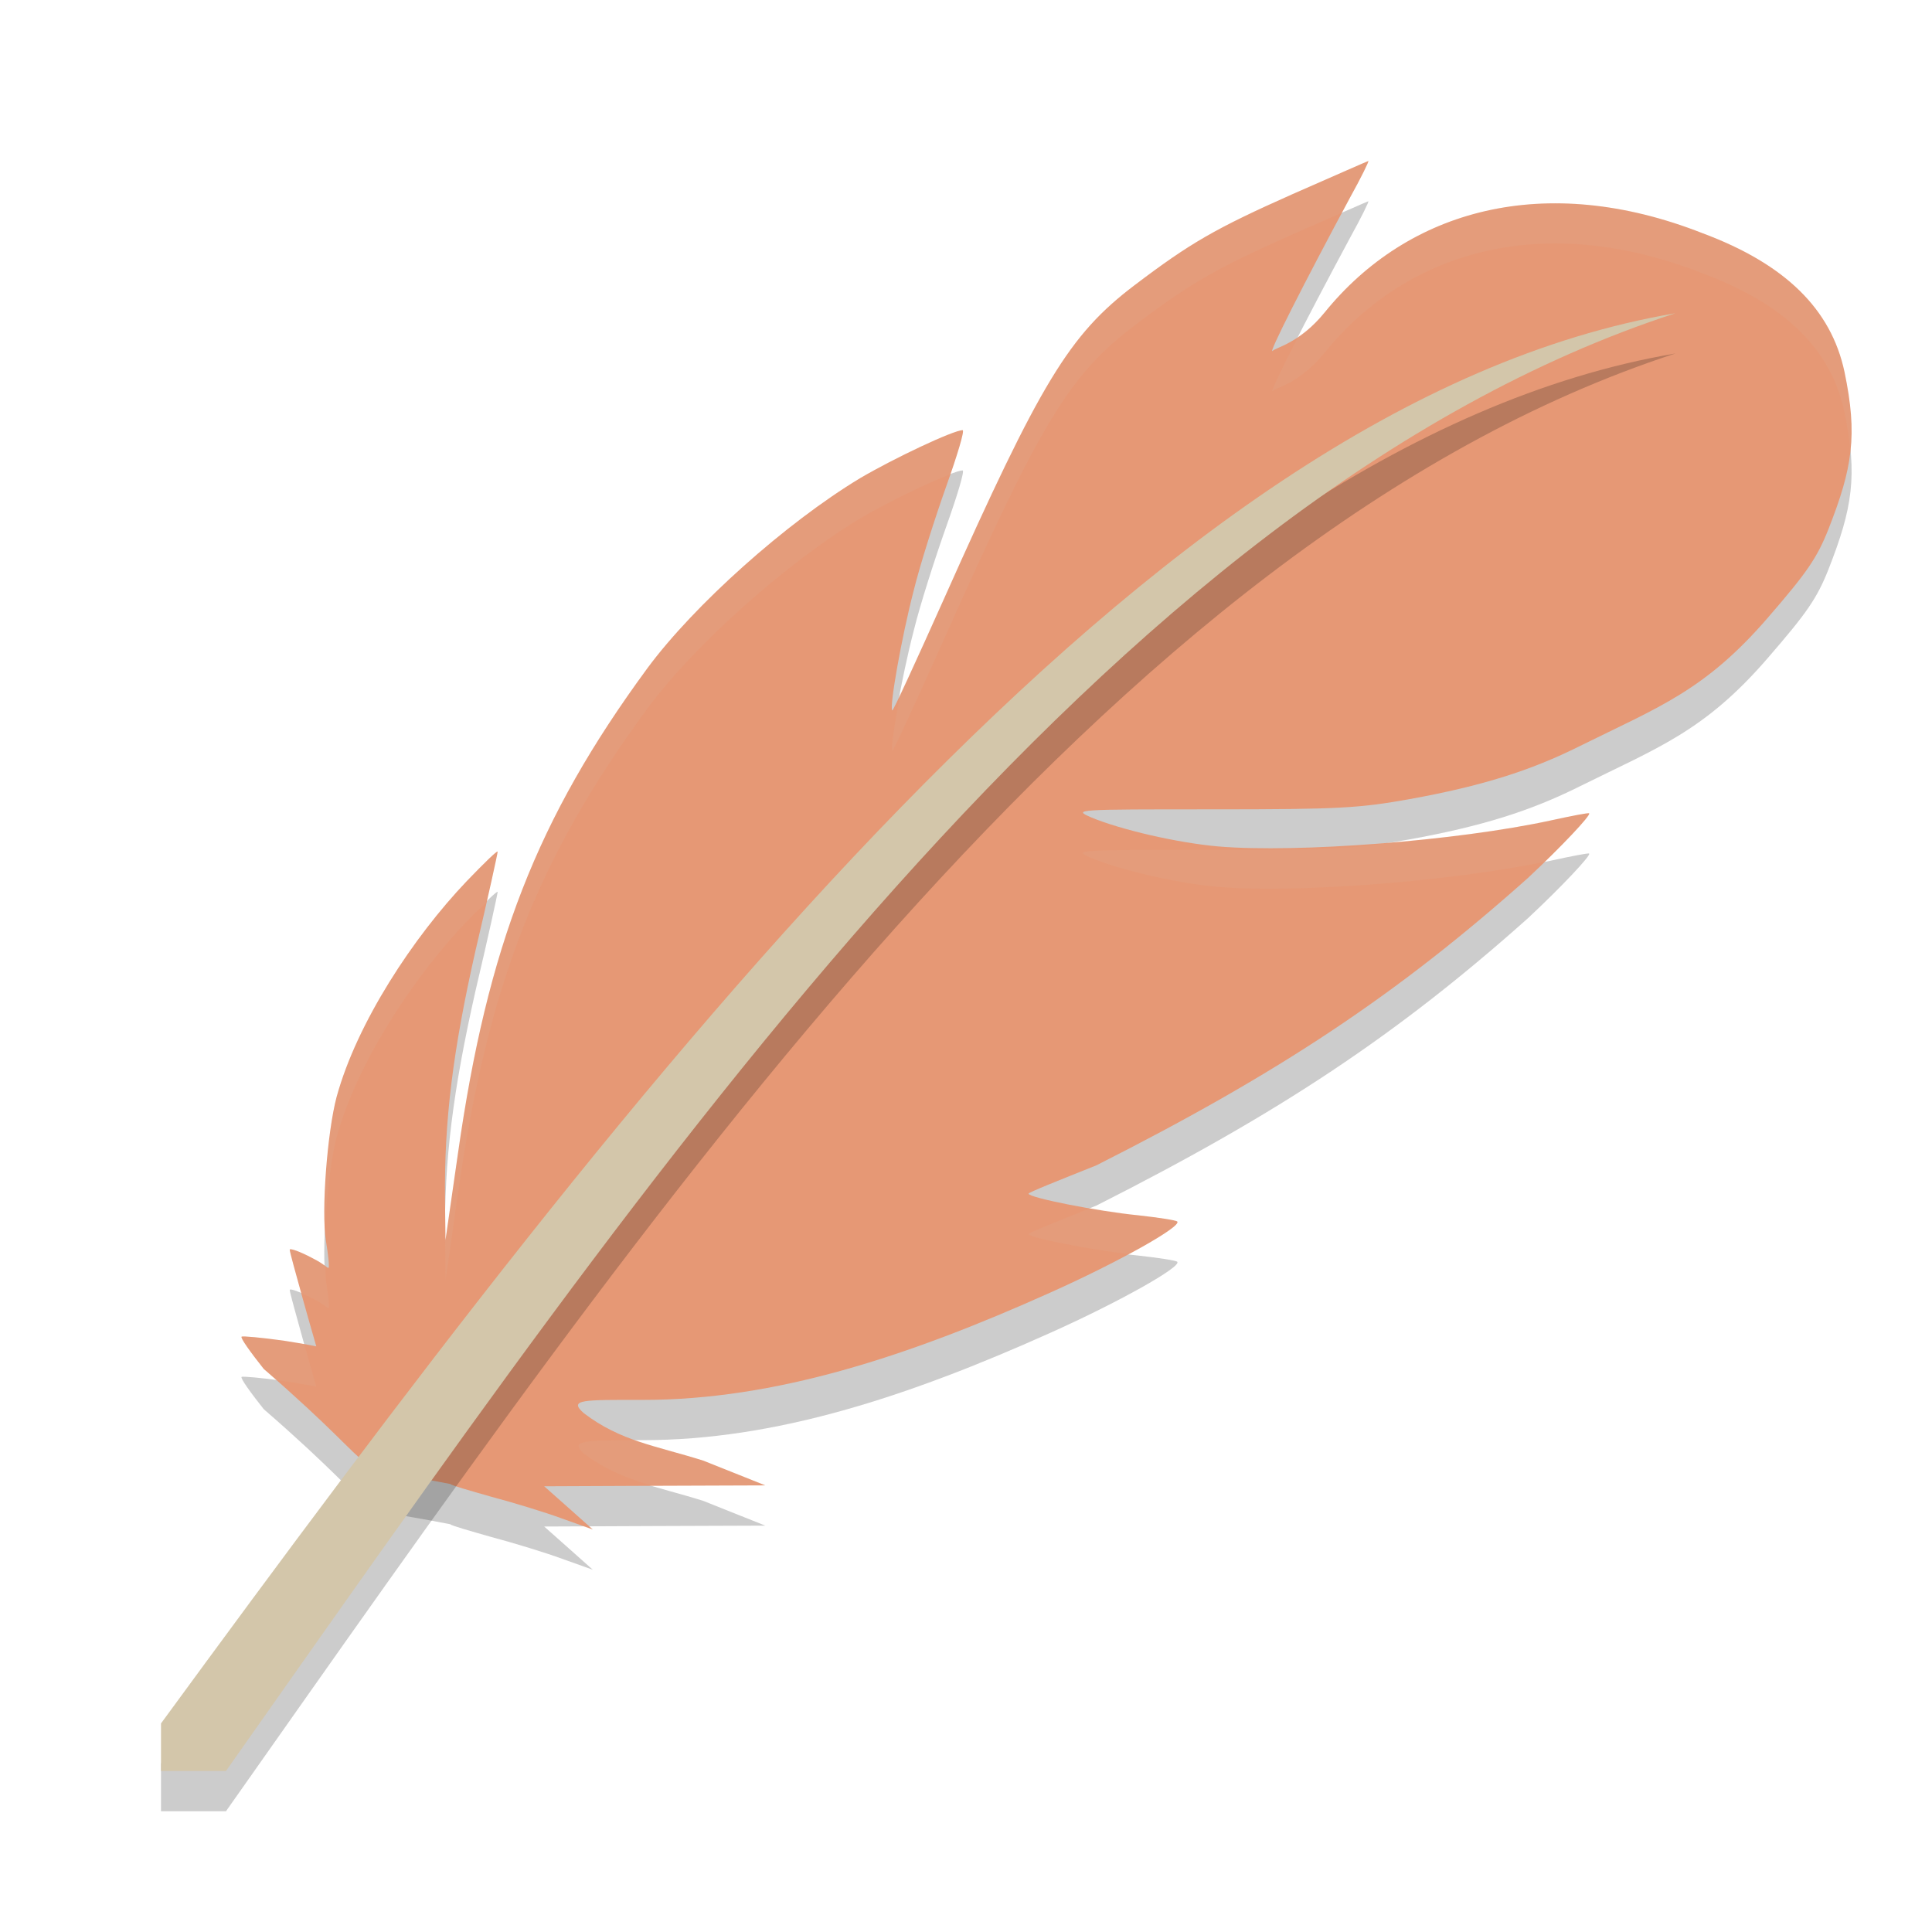 <svg xmlns="http://www.w3.org/2000/svg" width="24" height="24" x="0" y="0" version="1.1" xml:space="preserve">
 <path style="opacity:0.2" d="m 16.998,2.5 c -0.005,0 -0.428,0.186 -0.94,0.411 -0.962,0.428 -1.275,0.609 -1.968,1.135 -0.808,0.614 -1.16,1.195 -2.363,3.892 -0.346,0.773 -0.632,1.398 -0.643,1.387 -0.038,-0.038 0.115,-0.905 0.264,-1.48 0.082,-0.335 0.269,-0.916 0.407,-1.305 0.137,-0.384 0.231,-0.696 0.203,-0.696 -0.115,0 -0.857,0.351 -1.275,0.597 -0.918,0.554 -2.061,1.574 -2.643,2.363 -1.368,1.864 -1.984,3.443 -2.352,6.031 L 5.534,15.904 5.528,15.4 c -0.011,-0.981 0.099,-1.853 0.379,-3.092 0.154,-0.652 0.275,-1.206 0.275,-1.228 0,-0.022 -0.17,0.143 -0.385,0.367 -0.659,0.691 -1.363,1.755 -1.616,2.681 -0.115,0.433 -0.192,1.42 -0.132,1.787 0.028,0.17 0.044,0.318 0.033,0.334 -0.011,0.011 -0.049,-0.044 -0.203,-0.121 -0.154,-0.082 -0.28,-0.126 -0.28,-0.104 0,0.027 0.077,0.302 0.165,0.62 0.088,0.318 0.165,0.576 0.165,0.581 0,0 -0.126,-0.027 -0.406,-0.071 -0.275,-0.038 -0.511,-0.06 -0.522,-0.049 -0.016,0.016 0.11,0.192 0.275,0.4 C 5,19 4.161,18.652 5.595,18.935 c 0.011,0.017 0.242,0.082 0.511,0.159 0.269,0.071 0.665,0.192 0.874,0.269 L 7.364,19.5 7.062,19.231 6.76,18.963 8.134,18.957 9.507,18.952 8.738,18.645 C 8.152,18.46 7.714,18.407 7.251,18.054 7.057,17.881 7.248,17.89 7.991,17.89 c 1.632,0 3.275,-0.533 5.056,-1.333 0.835,-0.373 1.638,-0.822 1.577,-0.883 -0.017,-0.016 -0.231,-0.049 -0.484,-0.077 -0.5,-0.049 -1.363,-0.219 -1.363,-0.269 0,-0.016 0.381,-0.167 0.841,-0.351 2.288,-1.156 3.745,-2.128 5.361,-3.569 0.423,-0.395 0.785,-0.781 0.762,-0.804 -0.005,-0.011 -0.225,0.033 -0.478,0.088 -1.16,0.252 -3.138,0.406 -4.127,0.323 -0.506,-0.044 -1.215,-0.208 -1.583,-0.362 -0.225,-0.099 -0.198,-0.099 1.517,-0.099 1.583,0 1.814,-0.016 2.435,-0.126 0.907,-0.164 1.511,-0.356 2.116,-0.658 0.984,-0.488 1.555,-0.687 2.341,-1.598 0.484,-0.559 0.61,-0.74 0.753,-1.102 0.297,-0.757 0.363,-1.16 0.198,-1.95 C 22.747,4.339 22.175,3.779 21.147,3.396 19.19,2.628 17.491,3.102 16.454,4.383 16.146,4.761 15.855,4.814 15.811,4.857 15.734,4.934 16.201,4.013 16.773,2.95 16.91,2.703 17.009,2.5 16.998,2.5 Z"/>
 <path style="fill:#e69875" d="m 16.998,2 c -0.005,0 -0.428,0.186 -0.94,0.411 -0.962,0.428 -1.275,0.609 -1.968,1.135 -0.808,0.614 -1.16,1.195 -2.363,3.892 -0.346,0.773 -0.632,1.398 -0.643,1.387 -0.038,-0.038 0.115,-0.905 0.264,-1.48 0.082,-0.335 0.269,-0.916 0.407,-1.305 0.137,-0.384 0.231,-0.696 0.203,-0.696 -0.115,0 -0.857,0.351 -1.275,0.597 -0.918,0.554 -2.061,1.574 -2.643,2.363 -1.368,1.864 -1.984,3.443 -2.352,6.031 L 5.534,15.404 5.528,14.9 c -0.011,-0.981 0.099,-1.853 0.379,-3.092 0.154,-0.652 0.275,-1.206 0.275,-1.228 0,-0.022 -0.17,0.143 -0.385,0.367 -0.659,0.691 -1.363,1.755 -1.616,2.681 -0.115,0.433 -0.192,1.42 -0.132,1.787 0.028,0.17 0.044,0.318 0.033,0.334 -0.011,0.011 -0.049,-0.044 -0.203,-0.121 -0.154,-0.082 -0.28,-0.126 -0.28,-0.104 0,0.027 0.077,0.302 0.165,0.62 0.088,0.318 0.165,0.576 0.165,0.581 0,0 -0.126,-0.027 -0.406,-0.071 -0.275,-0.038 -0.511,-0.06 -0.522,-0.049 -0.016,0.016 0.11,0.192 0.275,0.4 C 5,18.5 4.161,18.152 5.595,18.435 c 0.011,0.017 0.242,0.082 0.511,0.159 0.269,0.071 0.665,0.192 0.874,0.269 L 7.364,19 7.062,18.731 6.76,18.463 8.134,18.457 9.507,18.452 8.738,18.145 C 8.152,17.96 7.714,17.907 7.251,17.554 7.057,17.381 7.248,17.39 7.991,17.39 c 1.632,0 3.275,-0.533 5.056,-1.333 0.835,-0.373 1.638,-0.822 1.577,-0.883 -0.017,-0.016 -0.231,-0.049 -0.484,-0.077 -0.5,-0.049 -1.363,-0.219 -1.363,-0.269 0,-0.016 0.381,-0.167 0.841,-0.351 2.288,-1.156 3.745,-2.128 5.361,-3.569 0.423,-0.395 0.785,-0.781 0.762,-0.804 -0.005,-0.011 -0.225,0.033 -0.478,0.088 -1.16,0.252 -3.138,0.406 -4.127,0.323 -0.506,-0.044 -1.215,-0.208 -1.583,-0.362 -0.225,-0.099 -0.198,-0.099 1.517,-0.099 1.583,0 1.814,-0.016 2.435,-0.126 0.907,-0.164 1.511,-0.356 2.116,-0.658 0.984,-0.488 1.555,-0.687 2.341,-1.598 0.484,-0.559 0.61,-0.74 0.753,-1.102 0.297,-0.757 0.363,-1.16 0.198,-1.95 C 22.747,3.839 22.175,3.279 21.147,2.896 19.19,2.128 17.491,2.602 16.454,3.883 16.146,4.261 15.855,4.314 15.811,4.357 15.734,4.434 16.201,3.513 16.773,2.45 16.91,2.203 17.009,2 16.998,2 Z"/>
 <path style="opacity:0.2" d="M 20.813,4.391 C 17.511,4.951 14.32,7.319 11.19,10.53 8.061,13.742 4.99,17.822 2,21.909 V 22.5 H 2.807 C 8.051,15.06 13.753,6.692 20.813,4.391 Z"/>
 <path style="fill:#d3c6aa" d="M 20.813,3.891 C 17.511,4.451 14.32,6.819 11.19,10.03 8.061,13.242 4.99,17.322 2,21.409 V 22 H 2.807 C 8.051,14.56 13.753,6.192 20.813,3.891 Z"/>
 <path style="opacity:0.1;fill:#d3c6aa" d="m 16.998,2 c -0.005,0 -0.428,0.186 -0.939,0.411 -0.962,0.428 -1.275,0.609 -1.968,1.135 -0.808,0.614 -1.16,1.195 -2.363,3.893 -0.293,0.653 -0.466,1.024 -0.543,1.172 -0.071,0.372 -0.122,0.692 -0.1,0.715 0.011,0.011 0.296,-0.614 0.643,-1.387 1.204,-2.697 1.555,-3.279 2.363,-3.893 0.693,-0.526 1.006,-0.707 1.968,-1.135 0.333,-0.146 0.445,-0.195 0.612,-0.268 0.039,-0.073 0.061,-0.12 0.102,-0.194 C 16.91,2.203 17.009,2 16.998,2 Z m 2.402,0.526 c -1.207,-0.023 -2.233,0.476 -2.946,1.356 -0.117,0.143 -0.227,0.23 -0.326,0.297 -0.217,0.426 -0.36,0.72 -0.317,0.678 0.044,-0.044 0.336,-0.096 0.644,-0.475 1.038,-1.281 2.736,-1.755 4.693,-0.987 1.028,0.384 1.6,0.944 1.765,1.728 0.038,0.182 0.06,0.339 0.073,0.489 0.033,-0.295 0.009,-0.593 -0.073,-0.989 C 22.747,3.839 22.175,3.279 21.147,2.896 20.536,2.656 19.949,2.537 19.4,2.526 Z M 11.958,5.344 c -0.115,0 -0.857,0.351 -1.274,0.598 C 9.766,6.495 8.623,7.515 8.04,8.305 6.672,10.169 6.056,11.747 5.688,14.335 l -0.153,1.069 -0.002,-0.18 c -2.34e-4,0.059 -0.005,0.115 -0.004,0.175 l 0.006,0.505 L 5.688,14.835 C 6.056,12.247 6.672,10.669 8.04,8.805 8.623,8.015 9.766,6.995 10.684,6.441 11.016,6.245 11.541,5.99 11.805,5.892 11.909,5.589 11.981,5.344 11.958,5.344 Z m 7.783,4.762 c -0.005,-0.011 -0.226,0.032 -0.479,0.087 -0.539,0.117 -1.257,0.21 -1.969,0.271 -0.482,0.077 -0.84,0.093 -2.225,0.093 -1.715,0 -1.742,-1.44e-4 -1.517,0.099 0.368,0.154 1.077,0.318 1.583,0.362 0.97,0.081 2.882,-0.068 4.05,-0.312 0.315,-0.308 0.574,-0.581 0.556,-0.6 z M 6.183,10.58 c 0,-0.022 -0.17,0.143 -0.385,0.367 -0.659,0.691 -1.363,1.754 -1.616,2.681 -0.103,0.385 -0.17,1.188 -0.142,1.623 0.02,-0.407 0.072,-0.862 0.142,-1.123 C 4.435,13.201 5.139,12.138 5.798,11.447 5.933,11.306 5.972,11.278 6.04,11.216 6.093,10.979 6.183,10.591 6.183,10.58 Z m 7.367,4.426 c -0.409,0.164 -0.772,0.308 -0.772,0.323 0,0.046 0.733,0.189 1.24,0.25 0.377,-0.203 0.641,-0.371 0.606,-0.405 -0.017,-0.016 -0.23,-0.049 -0.483,-0.076 -0.17,-0.017 -0.385,-0.057 -0.591,-0.092 z m -9.95,0.52 c 0,0.024 0.071,0.276 0.145,0.541 0.042,0.018 0.083,0.034 0.136,0.062 0.154,0.077 0.191,0.132 0.202,0.121 0.011,-0.017 -0.005,-0.165 -0.032,-0.335 -0.008,-0.047 -0.007,-0.126 -0.011,-0.191 -0.021,-0.012 -0.038,-0.034 -0.159,-0.095 -0.154,-0.082 -0.28,-0.125 -0.28,-0.104 z m -0.599,1.08 c -0.016,0.016 0.111,0.191 0.275,0.399 0.074,0.065 0.088,0.083 0.153,0.141 0.046,0.006 0.044,0.002 0.094,0.009 0.28,0.044 0.406,0.071 0.406,0.071 0,-0.005 -0.072,-0.25 -0.149,-0.526 C 3.719,16.687 3.701,16.682 3.523,16.654 3.249,16.616 3.012,16.594 3.001,16.605 Z m 4.897,1.286 c -0.63,-3.39e-4 -0.829,8.5e-4 -0.647,0.163 0.277,0.21 0.555,0.314 0.851,0.402 h 0.032 l 1.374,-0.005 -0.77,-0.308 c -0.314,-0.099 -0.584,-0.163 -0.84,-0.253 z M 7.254,18.961 7.364,19 7.319,18.961 Z"/>
</svg>
